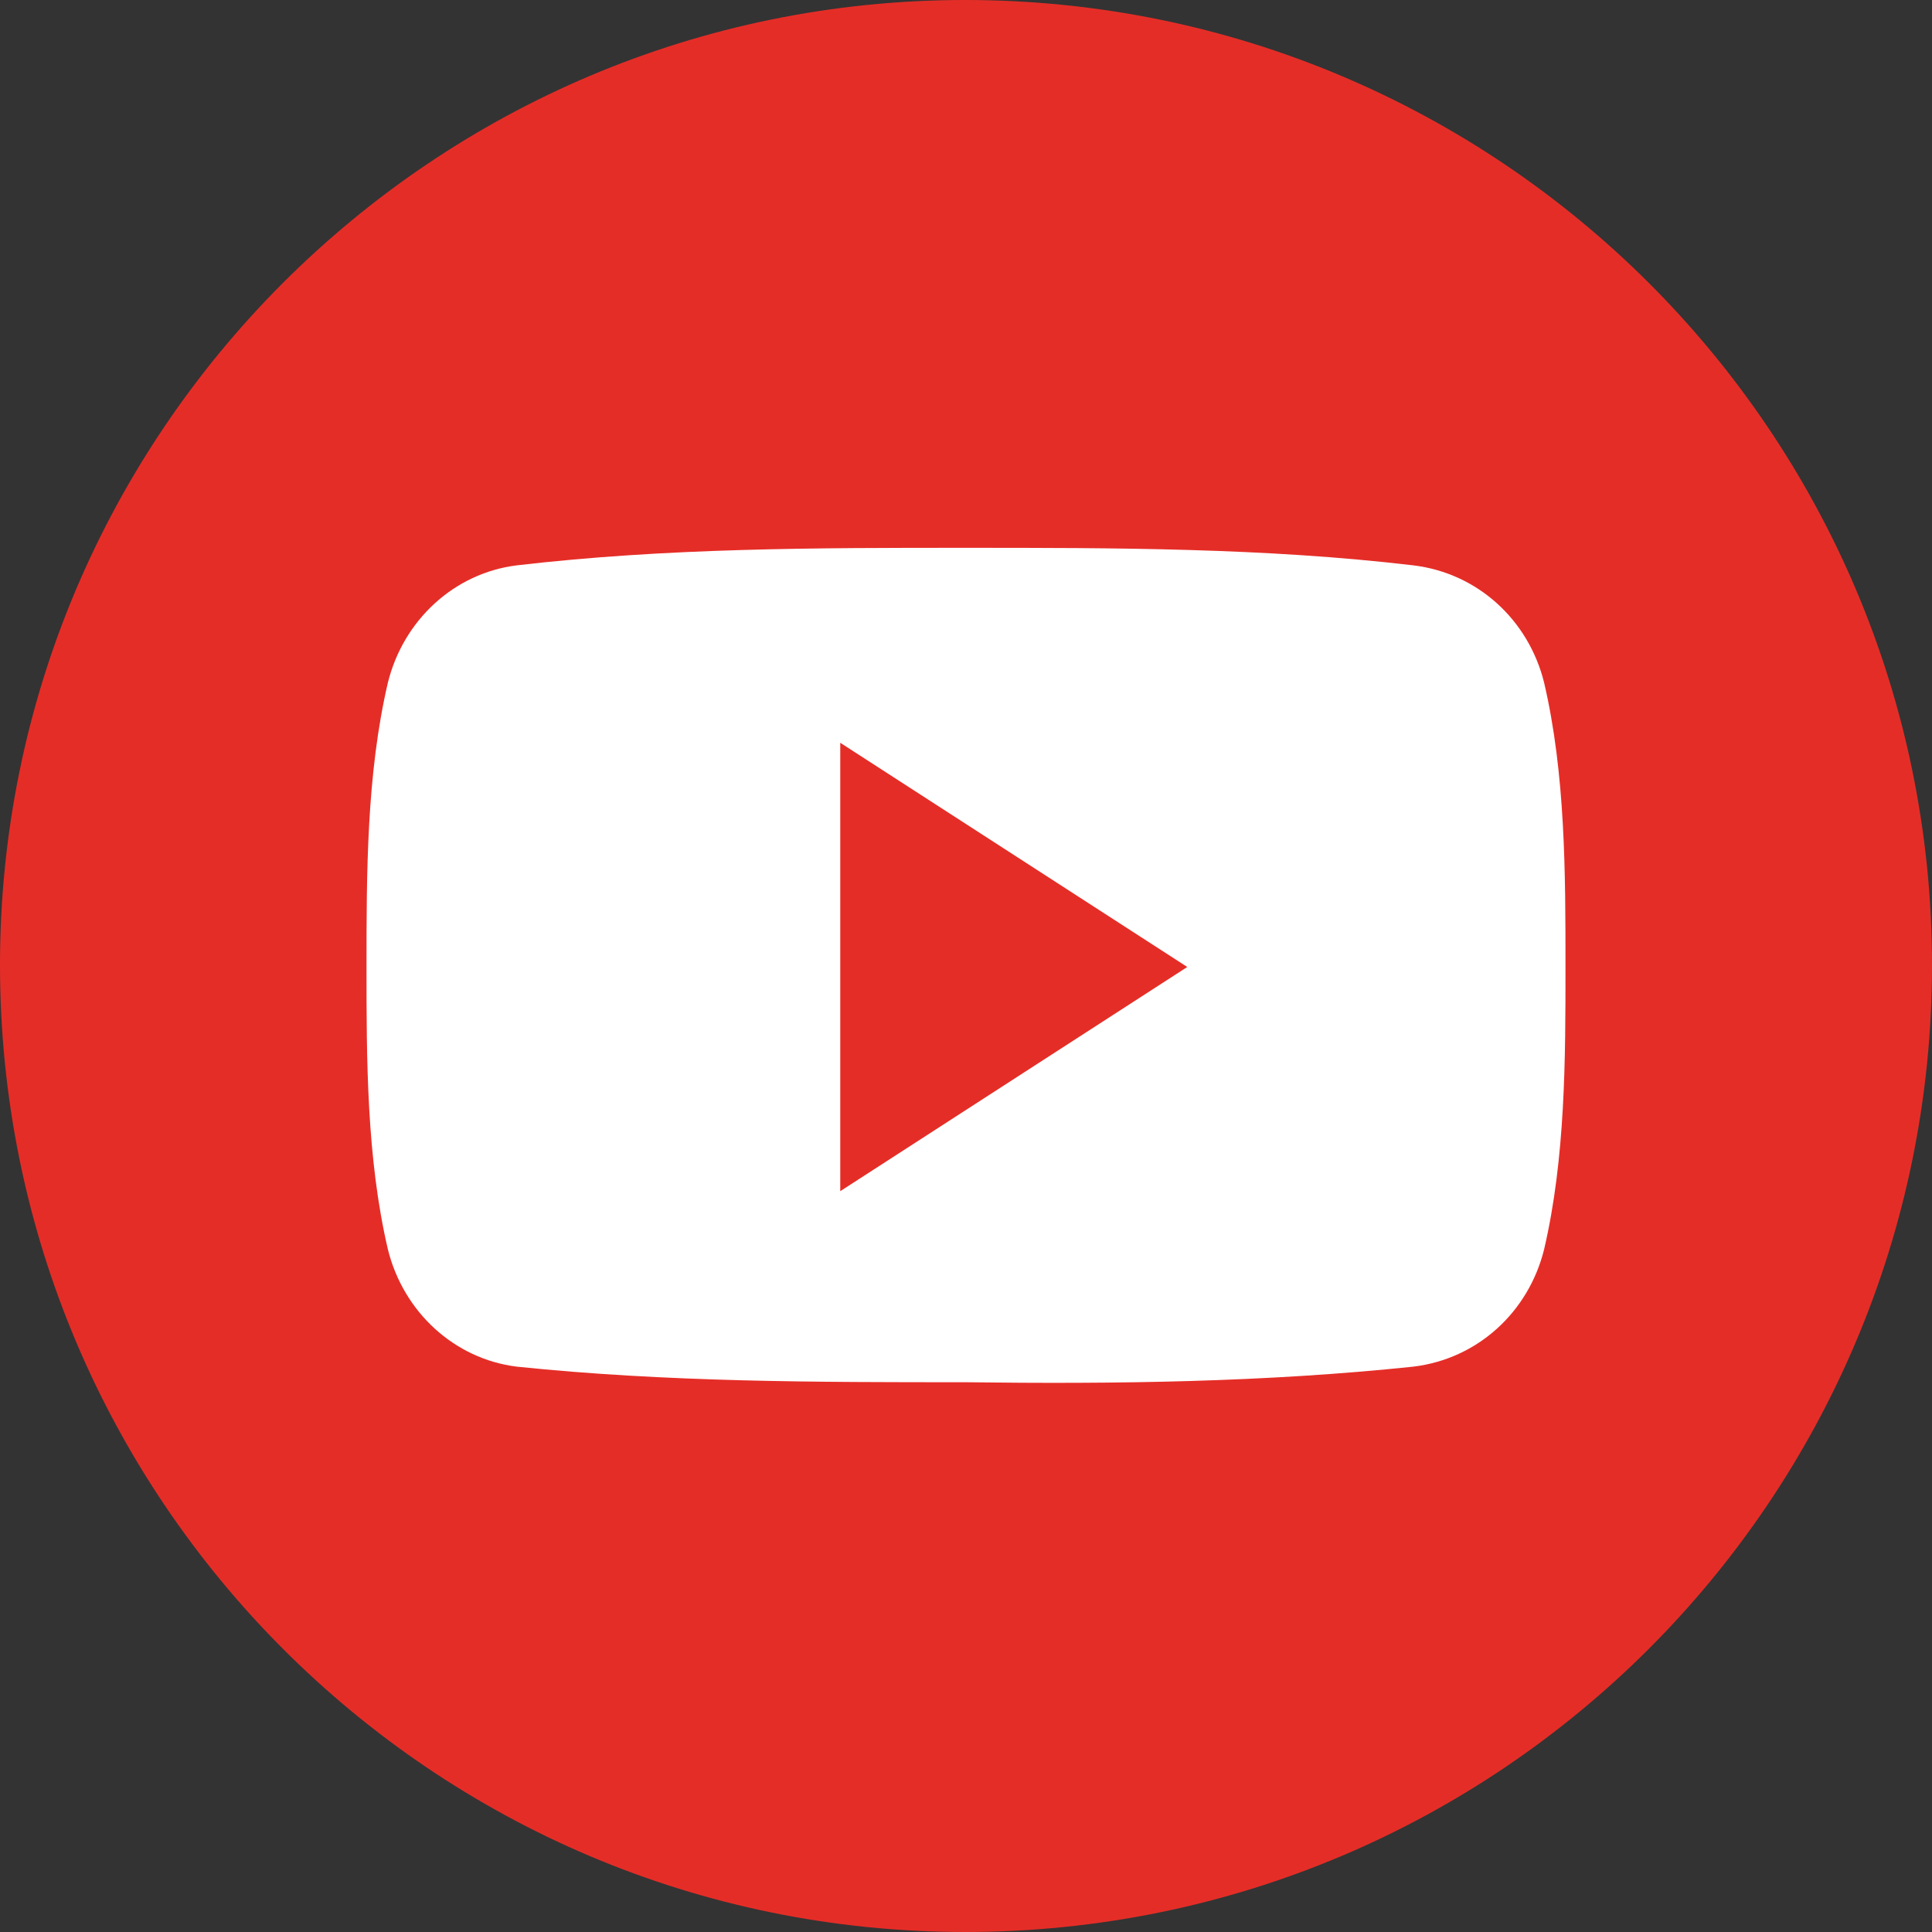 <?xml version="1.0" encoding="UTF-8"?>
<!DOCTYPE svg  PUBLIC '-//W3C//DTD SVG 1.1//EN'  'http://www.w3.org/Graphics/SVG/1.1/DTD/svg11.dtd'>
<svg width="8.467mm" height="8.467mm" clip-rule="evenodd" fill-rule="evenodd" image-rendering="optimizeQuality" shape-rendering="geometricPrecision" text-rendering="geometricPrecision" version="1.1" viewBox="0 0 991 991" xml:space="preserve" xmlns="http://www.w3.org/2000/svg">
 <rect x="0" y="0" width="991" height="991" fill="#333333" stroke="none"/>
 <defs>
  <style type="text/css">
   <![CDATA[
    .fil0 {fill:#E52D27}
    .fil1 {fill:white}
   ]]>
  </style>
 </defs>
   <path class="fil0" d="m495 991c-273 0-495-222-495-496 0-273 222-495 495-495 274 0 496 222 496 495 0 274-222 496-496 496z"/>
   <path class="fil1" d="m803 496c0 47 0 98-11 145-8 32-34 56-67 60-76 8-153 9-230 8-76 0-153 0-230-8-32-4-58-28-66-60-11-47-11-98-11-145 0-48 0-99 11-146 8-32 34-56 66-60 77-9 154-9 230-9 77 0 154 0 230 9 33 4 59 28 67 60 11 47 11 98 11 146zm-372-115v230l178-115-178-115z"/>
</svg>

